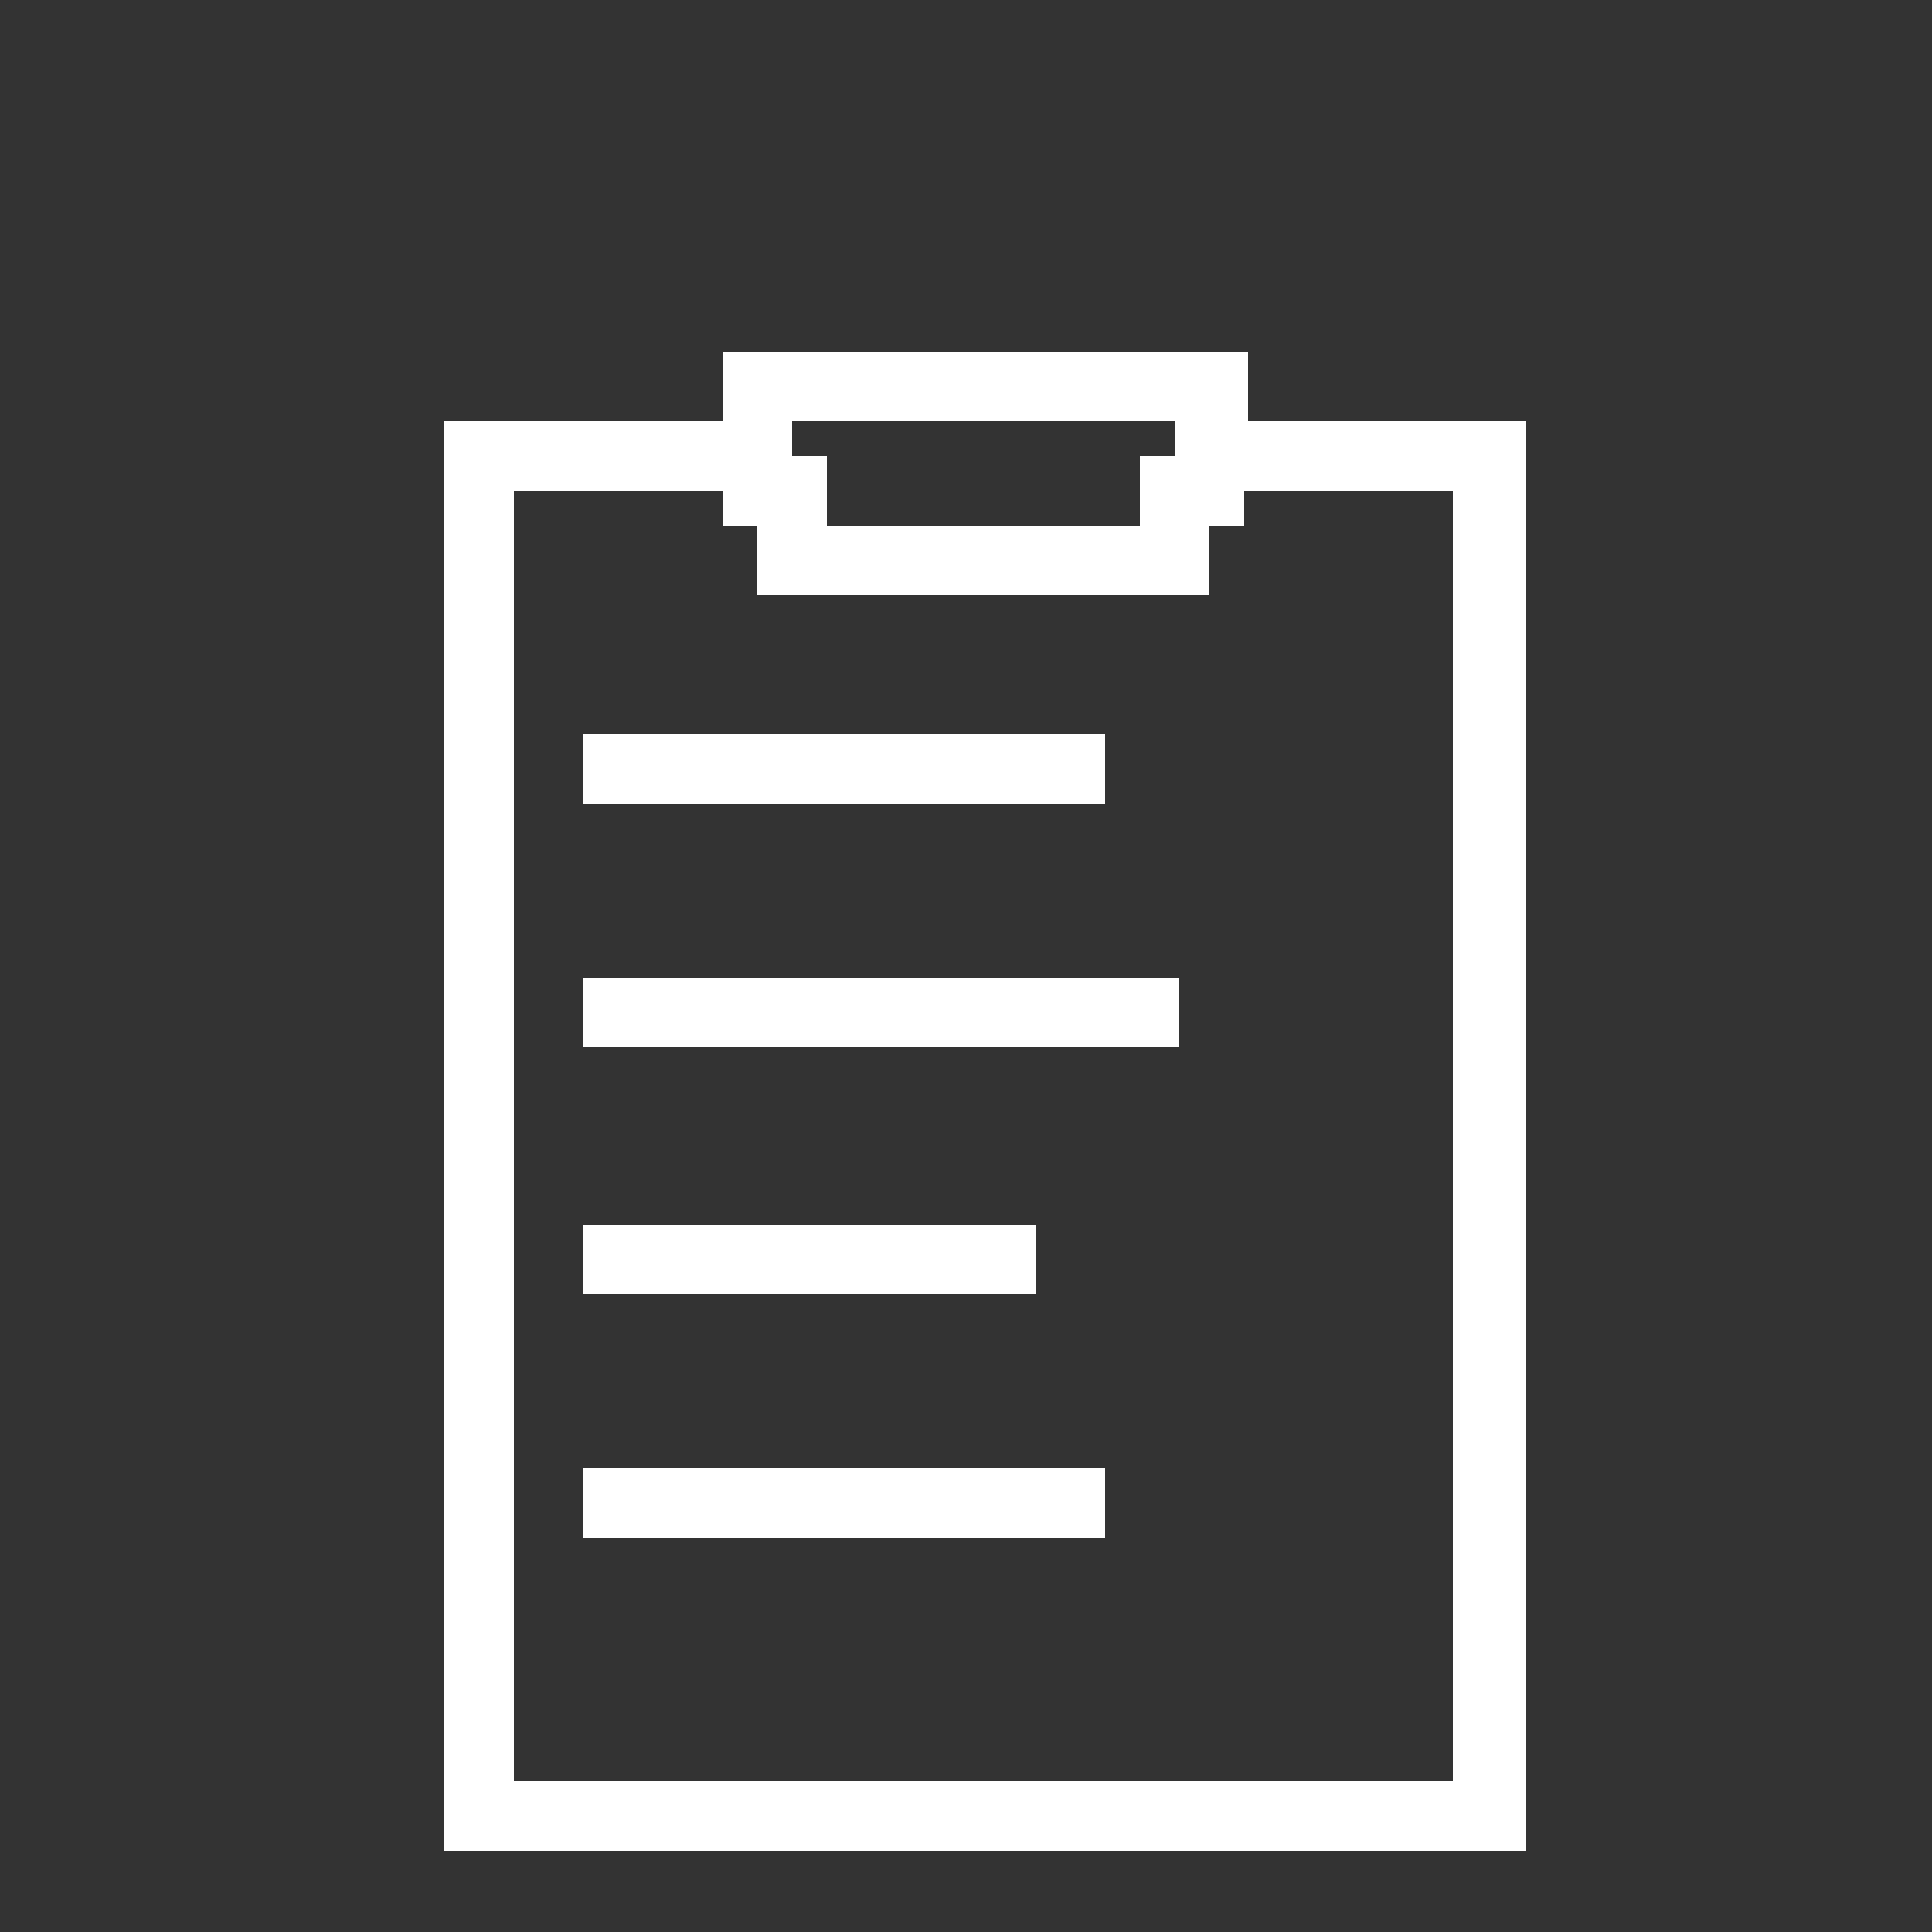<?xml version="1.0" encoding="utf-8"?>
<!-- Generator: Adobe Illustrator 21.1.0, SVG Export Plug-In . SVG Version: 6.00 Build 0)  -->
<svg version="1.1" id="Layer_1" xmlns="http://www.w3.org/2000/svg" xmlns:xlink="http://www.w3.org/1999/xlink" x="0px" y="0px"
	 viewBox="0 0 50 50" style="enable-background:new 0 0 50 50;" xml:space="preserve">
<rect x="0" y="0" width="50" height="50" fill="#333333" stroke="none"/>
<style type="text/css">
	.st0{fill:#FFFFFF;}
</style>
<title>fordel3</title>
<path class="st0" d="M32.3,10.9V9.1H18.7v1.8h-7.2v37h28v-37H32.3z M20.5,10.9h9.9v0.9h-0.9v1.8h-8.1v-1.8h-0.9V10.9z M37.7,46.1
	H13.3V12.7h5.4v0.9h0.9v1.8h11.7v-1.8h0.9v-0.9h5.4V46.1z"/>
<rect x="15.1" y="19" class="st0" width="13.5" height="1.8"/>
<rect x="15.1" y="31.7" class="st0" width="11.7" height="1.8"/>
<rect x="15.1" y="25.3" class="st0" width="15.4" height="1.8"/>
<rect x="15.1" y="38" class="st0" width="13.5" height="1.8"/>
</svg>
